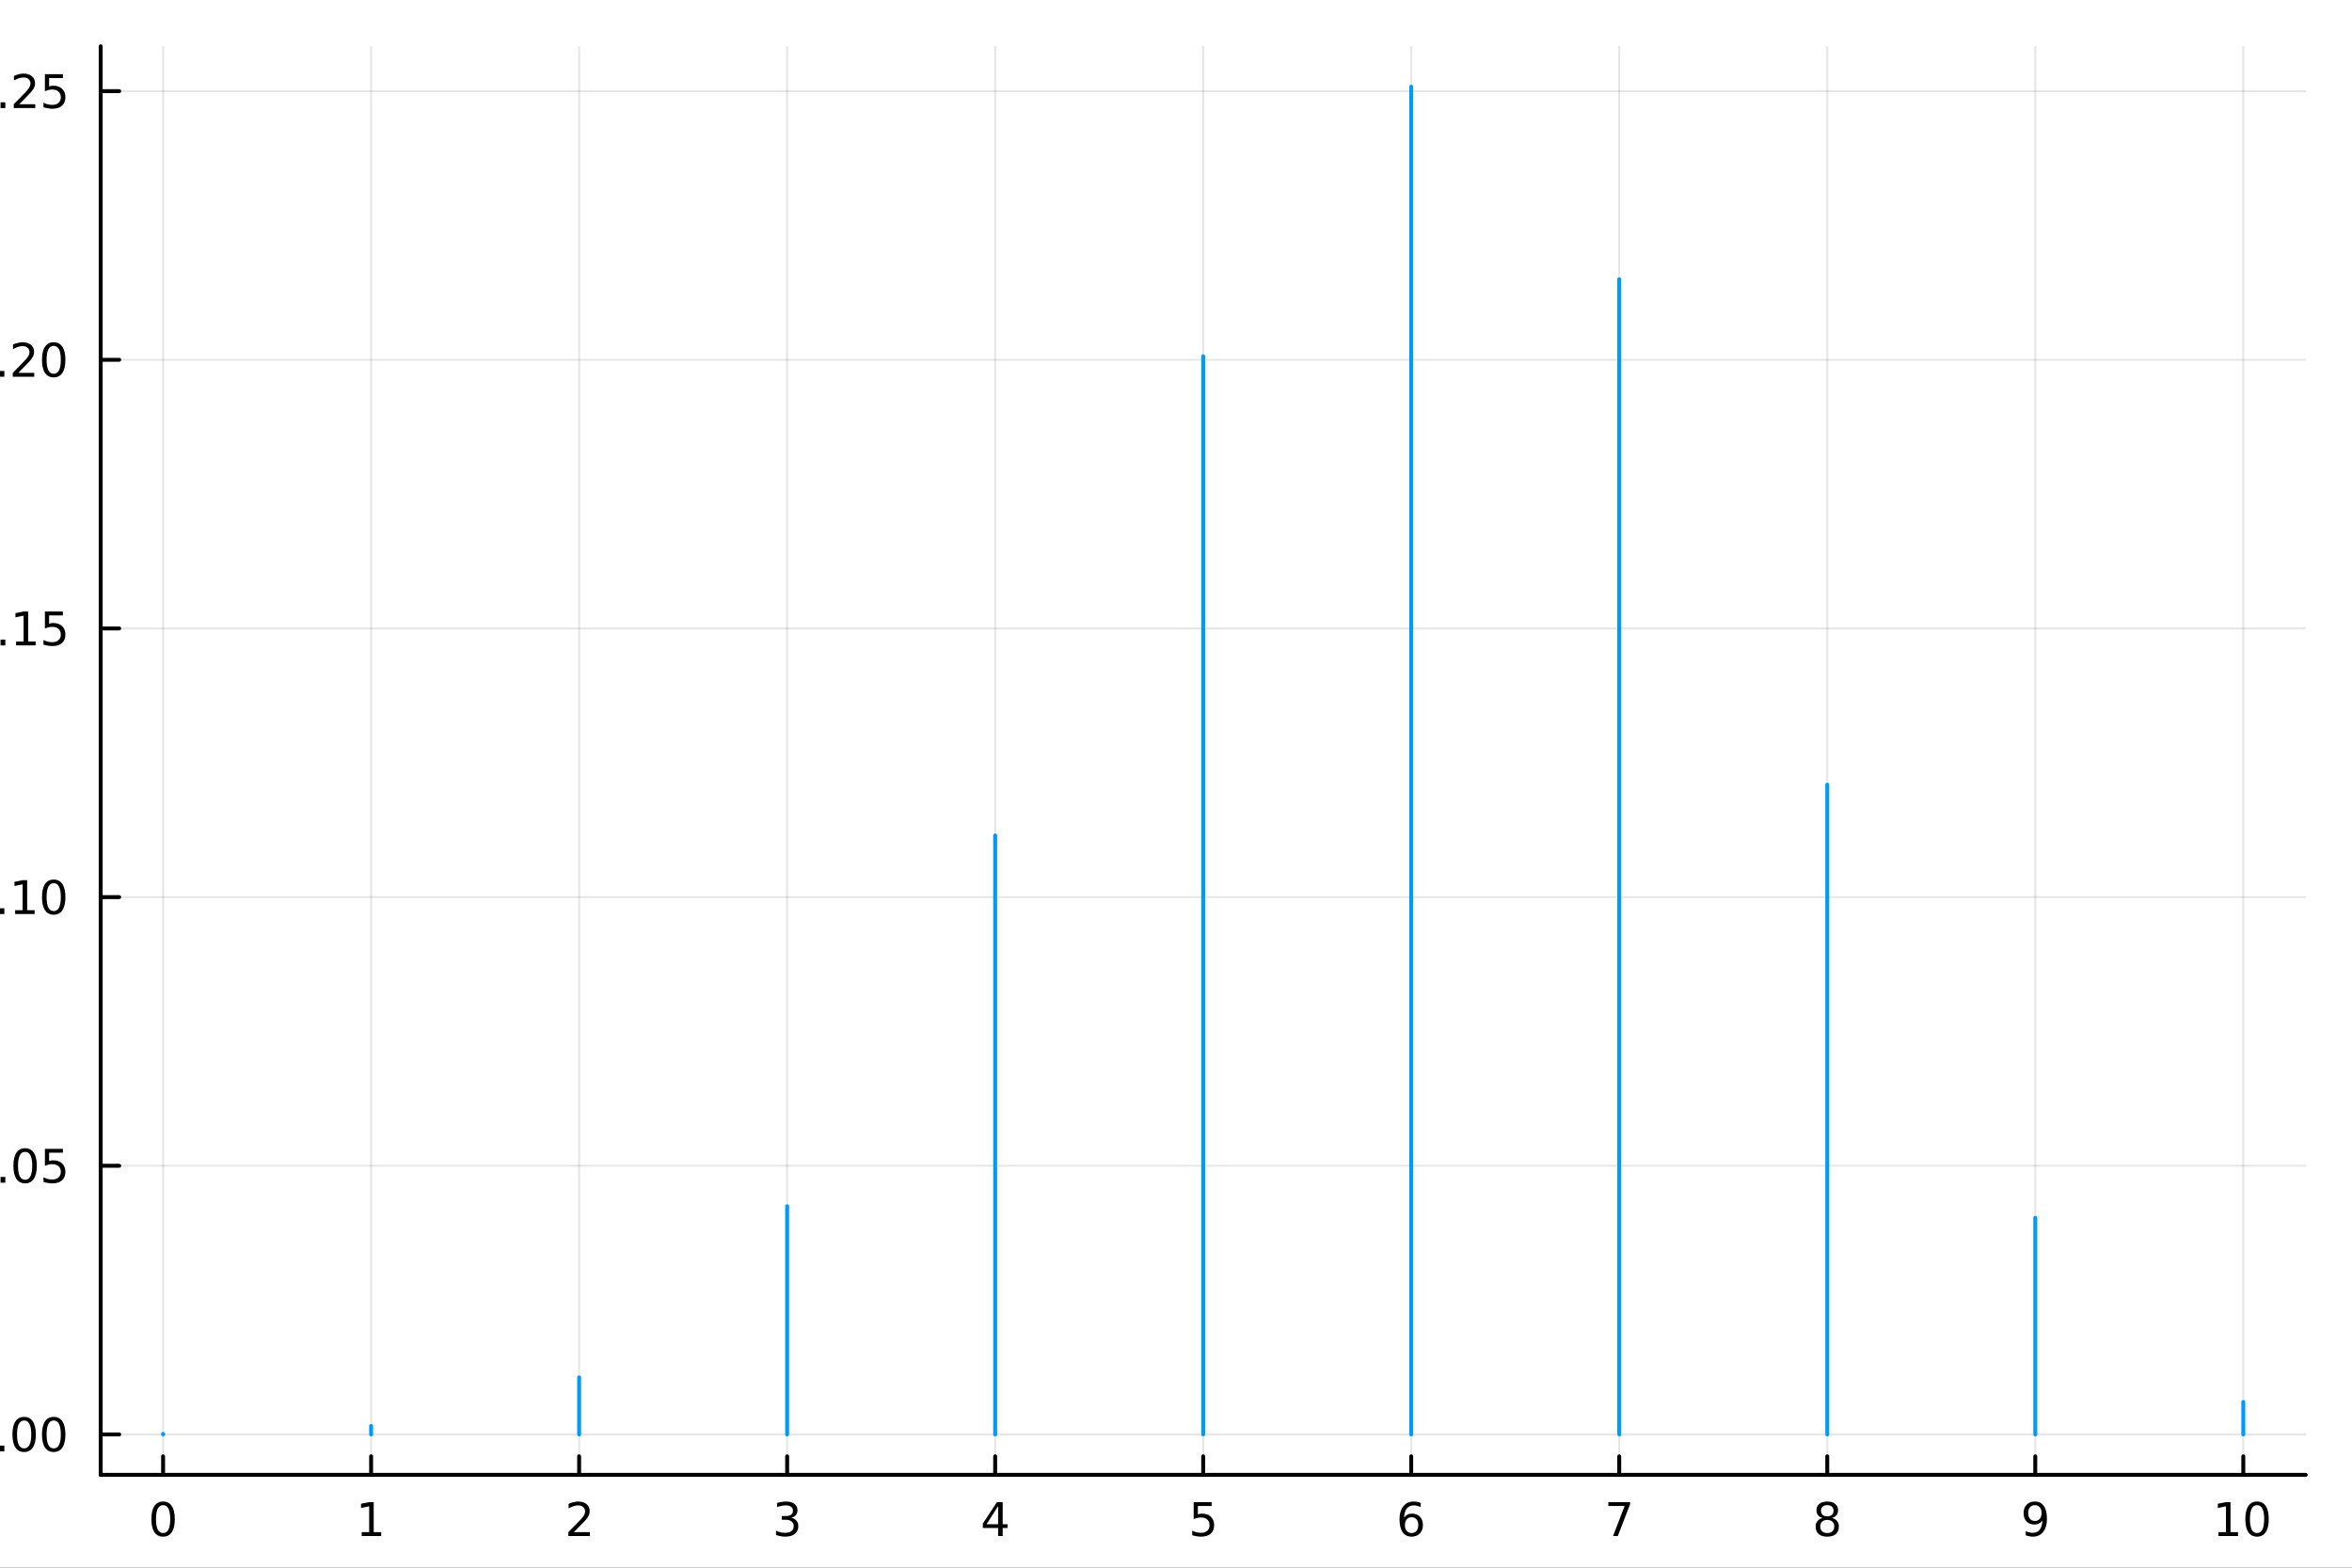 <?xml version="1.0" encoding="utf-8"?>
<svg xmlns="http://www.w3.org/2000/svg" xmlns:xlink="http://www.w3.org/1999/xlink" width="600" height="400" viewBox="0 0 2400 1600">
<rect x="0" y="0" width="2400" height="1600" fill="#333333" stroke="none"/>
<defs>
  <clipPath id="clip000">
    <rect x="0" y="0" width="2400" height="1600"/>
  </clipPath>
</defs>
<path clip-path="url(#clip000)" d="M0 1600 L2400 1600 L2400 0 L0 0  Z" fill="#ffffff" fill-rule="evenodd" fill-opacity="1"/>
<defs>
  <clipPath id="clip001">
    <rect x="480" y="0" width="1681" height="1600"/>
  </clipPath>
</defs>
<path clip-path="url(#clip000)" d="M102.74 1505.26 L2352.76 1505.26 L2352.76 47.244 L102.74 47.244  Z" fill="#ffffff" fill-rule="evenodd" fill-opacity="1"/>
<defs>
  <clipPath id="clip002">
    <rect x="102" y="47" width="2251" height="1459"/>
  </clipPath>
</defs>
<polyline clip-path="url(#clip002)" style="stroke:#000000; stroke-linecap:round; stroke-linejoin:round; stroke-width:2; stroke-opacity:0.1; fill:none" points="166.42,1505.26 166.42,47.244 "/>
<polyline clip-path="url(#clip002)" style="stroke:#000000; stroke-linecap:round; stroke-linejoin:round; stroke-width:2; stroke-opacity:0.1; fill:none" points="378.685,1505.26 378.685,47.244 "/>
<polyline clip-path="url(#clip002)" style="stroke:#000000; stroke-linecap:round; stroke-linejoin:round; stroke-width:2; stroke-opacity:0.1; fill:none" points="590.951,1505.26 590.951,47.244 "/>
<polyline clip-path="url(#clip002)" style="stroke:#000000; stroke-linecap:round; stroke-linejoin:round; stroke-width:2; stroke-opacity:0.1; fill:none" points="803.217,1505.26 803.217,47.244 "/>
<polyline clip-path="url(#clip002)" style="stroke:#000000; stroke-linecap:round; stroke-linejoin:round; stroke-width:2; stroke-opacity:0.1; fill:none" points="1015.48,1505.26 1015.48,47.244 "/>
<polyline clip-path="url(#clip002)" style="stroke:#000000; stroke-linecap:round; stroke-linejoin:round; stroke-width:2; stroke-opacity:0.1; fill:none" points="1227.75,1505.26 1227.75,47.244 "/>
<polyline clip-path="url(#clip002)" style="stroke:#000000; stroke-linecap:round; stroke-linejoin:round; stroke-width:2; stroke-opacity:0.1; fill:none" points="1440.01,1505.26 1440.01,47.244 "/>
<polyline clip-path="url(#clip002)" style="stroke:#000000; stroke-linecap:round; stroke-linejoin:round; stroke-width:2; stroke-opacity:0.1; fill:none" points="1652.28,1505.26 1652.28,47.244 "/>
<polyline clip-path="url(#clip002)" style="stroke:#000000; stroke-linecap:round; stroke-linejoin:round; stroke-width:2; stroke-opacity:0.1; fill:none" points="1864.54,1505.26 1864.54,47.244 "/>
<polyline clip-path="url(#clip002)" style="stroke:#000000; stroke-linecap:round; stroke-linejoin:round; stroke-width:2; stroke-opacity:0.1; fill:none" points="2076.81,1505.26 2076.81,47.244 "/>
<polyline clip-path="url(#clip002)" style="stroke:#000000; stroke-linecap:round; stroke-linejoin:round; stroke-width:2; stroke-opacity:0.1; fill:none" points="2289.08,1505.26 2289.08,47.244 "/>
<polyline clip-path="url(#clip000)" style="stroke:#000000; stroke-linecap:round; stroke-linejoin:round; stroke-width:4; stroke-opacity:1; fill:none" points="102.74,1505.26 2352.76,1505.26 "/>
<polyline clip-path="url(#clip000)" style="stroke:#000000; stroke-linecap:round; stroke-linejoin:round; stroke-width:4; stroke-opacity:1; fill:none" points="166.42,1505.26 166.42,1486.36 "/>
<polyline clip-path="url(#clip000)" style="stroke:#000000; stroke-linecap:round; stroke-linejoin:round; stroke-width:4; stroke-opacity:1; fill:none" points="378.685,1505.26 378.685,1486.36 "/>
<polyline clip-path="url(#clip000)" style="stroke:#000000; stroke-linecap:round; stroke-linejoin:round; stroke-width:4; stroke-opacity:1; fill:none" points="590.951,1505.26 590.951,1486.36 "/>
<polyline clip-path="url(#clip000)" style="stroke:#000000; stroke-linecap:round; stroke-linejoin:round; stroke-width:4; stroke-opacity:1; fill:none" points="803.217,1505.26 803.217,1486.36 "/>
<polyline clip-path="url(#clip000)" style="stroke:#000000; stroke-linecap:round; stroke-linejoin:round; stroke-width:4; stroke-opacity:1; fill:none" points="1015.48,1505.26 1015.48,1486.36 "/>
<polyline clip-path="url(#clip000)" style="stroke:#000000; stroke-linecap:round; stroke-linejoin:round; stroke-width:4; stroke-opacity:1; fill:none" points="1227.75,1505.26 1227.75,1486.36 "/>
<polyline clip-path="url(#clip000)" style="stroke:#000000; stroke-linecap:round; stroke-linejoin:round; stroke-width:4; stroke-opacity:1; fill:none" points="1440.01,1505.26 1440.01,1486.36 "/>
<polyline clip-path="url(#clip000)" style="stroke:#000000; stroke-linecap:round; stroke-linejoin:round; stroke-width:4; stroke-opacity:1; fill:none" points="1652.28,1505.26 1652.28,1486.36 "/>
<polyline clip-path="url(#clip000)" style="stroke:#000000; stroke-linecap:round; stroke-linejoin:round; stroke-width:4; stroke-opacity:1; fill:none" points="1864.54,1505.26 1864.54,1486.36 "/>
<polyline clip-path="url(#clip000)" style="stroke:#000000; stroke-linecap:round; stroke-linejoin:round; stroke-width:4; stroke-opacity:1; fill:none" points="2076.81,1505.26 2076.81,1486.36 "/>
<polyline clip-path="url(#clip000)" style="stroke:#000000; stroke-linecap:round; stroke-linejoin:round; stroke-width:4; stroke-opacity:1; fill:none" points="2289.08,1505.26 2289.08,1486.36 "/>
<path clip-path="url(#clip000)" d="M166.42 1536.18 Q162.809 1536.18 160.98 1539.74 Q159.175 1543.28 159.175 1550.41 Q159.175 1557.52 160.98 1561.09 Q162.809 1564.63 166.42 1564.63 Q170.054 1564.63 171.86 1561.09 Q173.688 1557.52 173.688 1550.41 Q173.688 1543.28 171.86 1539.74 Q170.054 1536.18 166.42 1536.18 M166.42 1532.47 Q172.23 1532.47 175.286 1537.08 Q178.364 1541.66 178.364 1550.41 Q178.364 1559.14 175.286 1563.75 Q172.23 1568.33 166.42 1568.33 Q160.61 1568.33 157.531 1563.75 Q154.475 1559.14 154.475 1550.41 Q154.475 1541.66 157.531 1537.08 Q160.61 1532.47 166.42 1532.47 Z" fill="#000000" fill-rule="nonzero" fill-opacity="1" /><path clip-path="url(#clip000)" d="M369.067 1563.72 L376.706 1563.72 L376.706 1537.36 L368.396 1539.03 L368.396 1534.77 L376.66 1533.1 L381.336 1533.1 L381.336 1563.72 L388.975 1563.72 L388.975 1567.66 L369.067 1567.66 L369.067 1563.72 Z" fill="#000000" fill-rule="nonzero" fill-opacity="1" /><path clip-path="url(#clip000)" d="M585.604 1563.72 L601.923 1563.72 L601.923 1567.66 L579.979 1567.66 L579.979 1563.72 Q582.641 1560.97 587.224 1556.34 Q591.831 1551.69 593.011 1550.35 Q595.257 1547.82 596.136 1546.09 Q597.039 1544.33 597.039 1542.64 Q597.039 1539.88 595.095 1538.15 Q593.173 1536.41 590.071 1536.41 Q587.872 1536.41 585.419 1537.17 Q582.988 1537.94 580.21 1539.49 L580.21 1534.77 Q583.034 1533.63 585.488 1533.05 Q587.942 1532.47 589.979 1532.47 Q595.349 1532.47 598.544 1535.16 Q601.738 1537.85 601.738 1542.34 Q601.738 1544.47 600.928 1546.39 Q600.141 1548.28 598.034 1550.88 Q597.456 1551.55 594.354 1554.77 Q591.252 1557.96 585.604 1563.72 Z" fill="#000000" fill-rule="nonzero" fill-opacity="1" /><path clip-path="url(#clip000)" d="M807.464 1549.03 Q810.821 1549.74 812.696 1552.01 Q814.594 1554.28 814.594 1557.61 Q814.594 1562.73 811.076 1565.53 Q807.557 1568.33 801.076 1568.33 Q798.9 1568.33 796.585 1567.89 Q794.293 1567.47 791.84 1566.62 L791.84 1562.1 Q793.784 1563.24 796.099 1563.82 Q798.414 1564.4 800.937 1564.4 Q805.335 1564.4 807.626 1562.66 Q809.941 1560.92 809.941 1557.61 Q809.941 1554.56 807.788 1552.85 Q805.659 1551.11 801.839 1551.11 L797.812 1551.11 L797.812 1547.27 L802.025 1547.27 Q805.474 1547.27 807.302 1545.9 Q809.131 1544.51 809.131 1541.92 Q809.131 1539.26 807.233 1537.85 Q805.358 1536.41 801.839 1536.41 Q799.918 1536.41 797.719 1536.83 Q795.52 1537.24 792.881 1538.12 L792.881 1533.96 Q795.543 1533.22 797.858 1532.85 Q800.196 1532.47 802.256 1532.47 Q807.58 1532.47 810.682 1534.91 Q813.784 1537.31 813.784 1541.43 Q813.784 1544.3 812.14 1546.29 Q810.497 1548.26 807.464 1549.03 Z" fill="#000000" fill-rule="nonzero" fill-opacity="1" /><path clip-path="url(#clip000)" d="M1018.49 1537.17 L1006.69 1555.62 L1018.49 1555.62 L1018.49 1537.17 M1017.26 1533.1 L1023.14 1533.1 L1023.14 1555.62 L1028.07 1555.62 L1028.07 1559.51 L1023.14 1559.51 L1023.14 1567.66 L1018.49 1567.66 L1018.49 1559.51 L1002.89 1559.51 L1002.89 1555 L1017.26 1533.1 Z" fill="#000000" fill-rule="nonzero" fill-opacity="1" /><path clip-path="url(#clip000)" d="M1218.03 1533.1 L1236.38 1533.1 L1236.38 1537.04 L1222.31 1537.04 L1222.31 1545.51 Q1223.33 1545.16 1224.35 1545 Q1225.36 1544.81 1226.38 1544.81 Q1232.17 1544.81 1235.55 1547.98 Q1238.93 1551.16 1238.93 1556.57 Q1238.93 1562.15 1235.46 1565.25 Q1231.98 1568.33 1225.66 1568.33 Q1223.49 1568.33 1221.22 1567.96 Q1218.97 1567.59 1216.57 1566.85 L1216.57 1562.15 Q1218.65 1563.28 1220.87 1563.84 Q1223.1 1564.4 1225.57 1564.4 Q1229.58 1564.4 1231.91 1562.29 Q1234.25 1560.18 1234.25 1556.57 Q1234.25 1552.96 1231.91 1550.85 Q1229.58 1548.75 1225.57 1548.75 Q1223.7 1548.75 1221.82 1549.16 Q1219.97 1549.58 1218.03 1550.46 L1218.03 1533.1 Z" fill="#000000" fill-rule="nonzero" fill-opacity="1" /><path clip-path="url(#clip000)" d="M1440.42 1548.52 Q1437.27 1548.52 1435.42 1550.67 Q1433.59 1552.82 1433.59 1556.57 Q1433.59 1560.3 1435.42 1562.47 Q1437.27 1564.63 1440.42 1564.63 Q1443.57 1564.63 1445.4 1562.47 Q1447.25 1560.3 1447.25 1556.57 Q1447.25 1552.82 1445.4 1550.67 Q1443.57 1548.52 1440.42 1548.52 M1449.7 1533.86 L1449.7 1538.12 Q1447.94 1537.29 1446.14 1536.85 Q1444.35 1536.41 1442.59 1536.41 Q1437.97 1536.41 1435.51 1539.53 Q1433.08 1542.66 1432.73 1548.98 Q1434.1 1546.97 1436.16 1545.9 Q1438.22 1544.81 1440.7 1544.81 Q1445.9 1544.81 1448.91 1547.98 Q1451.95 1551.13 1451.95 1556.57 Q1451.95 1561.9 1448.8 1565.11 Q1445.65 1568.33 1440.42 1568.33 Q1434.42 1568.33 1431.25 1563.75 Q1428.08 1559.14 1428.08 1550.41 Q1428.08 1542.22 1431.97 1537.36 Q1435.86 1532.47 1442.41 1532.47 Q1444.17 1532.47 1445.95 1532.82 Q1447.76 1533.17 1449.7 1533.86 Z" fill="#000000" fill-rule="nonzero" fill-opacity="1" /><path clip-path="url(#clip000)" d="M1641.17 1533.1 L1663.39 1533.1 L1663.39 1535.09 L1650.84 1567.66 L1645.96 1567.66 L1657.77 1537.04 L1641.17 1537.04 L1641.17 1533.1 Z" fill="#000000" fill-rule="nonzero" fill-opacity="1" /><path clip-path="url(#clip000)" d="M1864.54 1551.25 Q1861.21 1551.25 1859.29 1553.03 Q1857.39 1554.81 1857.39 1557.94 Q1857.39 1561.06 1859.29 1562.85 Q1861.21 1564.63 1864.54 1564.63 Q1867.88 1564.63 1869.8 1562.85 Q1871.72 1561.04 1871.72 1557.94 Q1871.72 1554.81 1869.8 1553.03 Q1867.9 1551.25 1864.54 1551.25 M1859.87 1549.26 Q1856.86 1548.52 1855.17 1546.46 Q1853.5 1544.4 1853.5 1541.43 Q1853.5 1537.29 1856.44 1534.88 Q1859.41 1532.47 1864.54 1532.47 Q1869.71 1532.47 1872.65 1534.88 Q1875.59 1537.29 1875.59 1541.43 Q1875.59 1544.4 1873.9 1546.46 Q1872.23 1548.52 1869.24 1549.26 Q1872.62 1550.04 1874.5 1552.34 Q1876.4 1554.63 1876.4 1557.94 Q1876.4 1562.96 1873.32 1565.65 Q1870.26 1568.33 1864.54 1568.33 Q1858.83 1568.33 1855.75 1565.65 Q1852.69 1562.96 1852.69 1557.94 Q1852.69 1554.63 1854.59 1552.34 Q1856.49 1550.04 1859.87 1549.26 M1858.16 1541.87 Q1858.16 1544.56 1859.82 1546.06 Q1861.51 1547.57 1864.54 1547.57 Q1867.55 1547.57 1869.24 1546.06 Q1870.96 1544.56 1870.96 1541.87 Q1870.96 1539.19 1869.24 1537.68 Q1867.55 1536.18 1864.54 1536.18 Q1861.51 1536.18 1859.82 1537.68 Q1858.16 1539.19 1858.16 1541.87 Z" fill="#000000" fill-rule="nonzero" fill-opacity="1" /><path clip-path="url(#clip000)" d="M2067.11 1566.94 L2067.11 1562.68 Q2068.87 1563.52 2070.68 1563.96 Q2072.48 1564.4 2074.22 1564.4 Q2078.85 1564.4 2081.28 1561.29 Q2083.73 1558.17 2084.08 1551.83 Q2082.74 1553.82 2080.68 1554.88 Q2078.62 1555.95 2076.12 1555.95 Q2070.93 1555.95 2067.9 1552.82 Q2064.89 1549.67 2064.89 1544.23 Q2064.89 1538.91 2068.04 1535.69 Q2071.19 1532.47 2076.42 1532.47 Q2082.41 1532.47 2085.56 1537.08 Q2088.73 1541.66 2088.73 1550.41 Q2088.73 1558.59 2084.84 1563.47 Q2080.98 1568.33 2074.43 1568.33 Q2072.67 1568.33 2070.86 1567.98 Q2069.06 1567.64 2067.11 1566.94 M2076.42 1552.29 Q2079.57 1552.29 2081.39 1550.14 Q2083.25 1547.98 2083.25 1544.23 Q2083.25 1540.51 2081.39 1538.35 Q2079.57 1536.18 2076.42 1536.18 Q2073.27 1536.18 2071.42 1538.35 Q2069.59 1540.51 2069.59 1544.23 Q2069.59 1547.98 2071.42 1550.14 Q2073.27 1552.29 2076.42 1552.29 Z" fill="#000000" fill-rule="nonzero" fill-opacity="1" /><path clip-path="url(#clip000)" d="M2263.76 1563.72 L2271.4 1563.72 L2271.4 1537.36 L2263.09 1539.03 L2263.09 1534.77 L2271.36 1533.1 L2276.03 1533.1 L2276.03 1563.72 L2283.67 1563.72 L2283.67 1567.66 L2263.76 1567.66 L2263.76 1563.72 Z" fill="#000000" fill-rule="nonzero" fill-opacity="1" /><path clip-path="url(#clip000)" d="M2303.12 1536.18 Q2299.5 1536.18 2297.68 1539.74 Q2295.87 1543.28 2295.87 1550.41 Q2295.87 1557.52 2297.68 1561.09 Q2299.5 1564.63 2303.12 1564.63 Q2306.75 1564.63 2308.56 1561.09 Q2310.38 1557.52 2310.38 1550.41 Q2310.38 1543.28 2308.56 1539.74 Q2306.75 1536.18 2303.12 1536.18 M2303.12 1532.47 Q2308.93 1532.47 2311.98 1537.08 Q2315.06 1541.66 2315.06 1550.41 Q2315.06 1559.14 2311.98 1563.75 Q2308.93 1568.33 2303.12 1568.33 Q2297.31 1568.33 2294.23 1563.75 Q2291.17 1559.14 2291.17 1550.41 Q2291.17 1541.66 2294.23 1537.08 Q2297.31 1532.47 2303.12 1532.47 Z" fill="#000000" fill-rule="nonzero" fill-opacity="1" /><path clip-path="url(#clip000)" d="M1001.57 1628.61 L1001.57 1650.12 L995.718 1650.12 L995.718 1628.8 Q995.718 1623.74 993.745 1621.22 Q991.771 1618.71 987.825 1618.71 Q983.082 1618.71 980.345 1621.73 Q977.608 1624.76 977.608 1629.98 L977.608 1650.12 L971.719 1650.12 L971.719 1614.48 L977.608 1614.48 L977.608 1620.01 Q979.708 1616.8 982.541 1615.21 Q985.406 1613.62 989.13 1613.62 Q995.272 1613.62 998.423 1617.44 Q1001.57 1621.22 1001.57 1628.61 Z" fill="#000000" fill-rule="nonzero" fill-opacity="1" /><path clip-path="url(#clip000)" d="M1012.65 1636.06 L1012.65 1614.48 L1018.51 1614.48 L1018.51 1635.83 Q1018.51 1640.89 1020.48 1643.44 Q1022.45 1645.95 1026.4 1645.95 Q1031.14 1645.95 1033.88 1642.93 Q1036.65 1639.91 1036.65 1634.69 L1036.65 1614.48 L1042.51 1614.48 L1042.51 1650.12 L1036.65 1650.12 L1036.65 1644.65 Q1034.52 1647.9 1031.68 1649.49 Q1028.88 1651.05 1025.16 1651.05 Q1019.02 1651.05 1015.83 1647.23 Q1012.65 1643.41 1012.65 1636.06 M1027.39 1613.62 L1027.39 1613.62 Z" fill="#000000" fill-rule="nonzero" fill-opacity="1" /><path clip-path="url(#clip000)" d="M1082.32 1621.32 Q1084.52 1617.37 1087.58 1615.49 Q1090.63 1613.62 1094.77 1613.62 Q1100.34 1613.62 1103.36 1617.53 Q1106.39 1621.41 1106.39 1628.61 L1106.39 1650.12 L1100.5 1650.12 L1100.5 1628.8 Q1100.5 1623.67 1098.68 1621.19 Q1096.87 1618.71 1093.15 1618.71 Q1088.59 1618.71 1085.95 1621.73 Q1083.31 1624.76 1083.31 1629.98 L1083.31 1650.12 L1077.42 1650.12 L1077.42 1628.8 Q1077.42 1623.64 1075.61 1621.19 Q1073.79 1618.71 1070.01 1618.71 Q1065.52 1618.71 1062.88 1621.76 Q1060.23 1624.79 1060.23 1629.98 L1060.23 1650.12 L1054.35 1650.12 L1054.35 1614.48 L1060.23 1614.48 L1060.23 1620.01 Q1062.24 1616.74 1065.04 1615.18 Q1067.84 1613.62 1071.69 1613.62 Q1075.58 1613.62 1078.28 1615.59 Q1081.02 1617.56 1082.32 1621.32 Z" fill="#000000" fill-rule="nonzero" fill-opacity="1" /><path clip-path="url(#clip000)" d="M1143.66 1632.33 Q1143.66 1625.87 1140.98 1622.21 Q1138.34 1618.52 1133.69 1618.52 Q1129.05 1618.52 1126.37 1622.21 Q1123.73 1625.87 1123.73 1632.33 Q1123.73 1638.79 1126.37 1642.48 Q1129.05 1646.15 1133.69 1646.15 Q1138.34 1646.15 1140.98 1642.48 Q1143.66 1638.79 1143.66 1632.33 M1123.73 1619.89 Q1125.58 1616.7 1128.38 1615.18 Q1131.21 1613.62 1135.13 1613.62 Q1141.62 1613.62 1145.66 1618.77 Q1149.74 1623.93 1149.74 1632.33 Q1149.74 1640.73 1145.66 1645.89 Q1141.62 1651.05 1135.13 1651.05 Q1131.21 1651.05 1128.38 1649.52 Q1125.58 1647.96 1123.73 1644.78 L1123.73 1650.12 L1117.84 1650.12 L1117.84 1600.6 L1123.73 1600.6 L1123.73 1619.89 Z" fill="#000000" fill-rule="nonzero" fill-opacity="1" /><path clip-path="url(#clip000)" d="M1189.94 1630.84 L1189.94 1633.7 L1163.01 1633.7 Q1163.39 1639.75 1166.64 1642.93 Q1169.92 1646.08 1175.74 1646.08 Q1179.11 1646.08 1182.27 1645.25 Q1185.45 1644.43 1188.57 1642.77 L1188.57 1648.31 Q1185.42 1649.65 1182.11 1650.35 Q1178.8 1651.05 1175.39 1651.05 Q1166.86 1651.05 1161.86 1646.08 Q1156.9 1641.12 1156.9 1632.65 Q1156.9 1623.9 1161.61 1618.77 Q1166.35 1613.62 1174.37 1613.62 Q1181.56 1613.62 1185.73 1618.26 Q1189.94 1622.88 1189.94 1630.84 M1184.08 1629.12 Q1184.02 1624.31 1181.37 1621.45 Q1178.76 1618.58 1174.44 1618.58 Q1169.53 1618.58 1166.57 1621.35 Q1163.65 1624.12 1163.2 1629.15 L1184.08 1629.12 Z" fill="#000000" fill-rule="nonzero" fill-opacity="1" /><path clip-path="url(#clip000)" d="M1220.2 1619.95 Q1219.22 1619.38 1218.04 1619.12 Q1216.89 1618.84 1215.49 1618.84 Q1210.53 1618.84 1207.86 1622.08 Q1205.21 1625.3 1205.21 1631.35 L1205.21 1650.12 L1199.33 1650.12 L1199.33 1614.48 L1205.21 1614.48 L1205.21 1620.01 Q1207.06 1616.77 1210.02 1615.21 Q1212.98 1613.62 1217.21 1613.62 Q1217.82 1613.62 1218.55 1613.71 Q1219.28 1613.78 1220.17 1613.93 L1220.2 1619.95 Z" fill="#000000" fill-rule="nonzero" fill-opacity="1" /><path clip-path="url(#clip000)" d="M1260.88 1618.58 Q1256.17 1618.58 1253.43 1622.27 Q1250.7 1625.93 1250.7 1632.33 Q1250.7 1638.73 1253.4 1642.42 Q1256.14 1646.08 1260.88 1646.08 Q1265.56 1646.08 1268.3 1642.39 Q1271.03 1638.7 1271.03 1632.33 Q1271.03 1626 1268.3 1622.31 Q1265.56 1618.58 1260.88 1618.58 M1260.88 1613.62 Q1268.52 1613.62 1272.88 1618.58 Q1277.24 1623.55 1277.24 1632.33 Q1277.24 1641.08 1272.88 1646.08 Q1268.52 1651.05 1260.88 1651.05 Q1253.21 1651.05 1248.85 1646.08 Q1244.52 1641.08 1244.52 1632.33 Q1244.52 1623.55 1248.85 1618.58 Q1253.21 1613.62 1260.88 1613.62 Z" fill="#000000" fill-rule="nonzero" fill-opacity="1" /><path clip-path="url(#clip000)" d="M1305 1600.6 L1305 1605.47 L1299.39 1605.47 Q1296.24 1605.47 1295 1606.74 Q1293.79 1608.01 1293.79 1611.32 L1293.79 1614.48 L1303.44 1614.48 L1303.44 1619.03 L1293.79 1619.03 L1293.79 1650.12 L1287.9 1650.12 L1287.9 1619.03 L1282.3 1619.03 L1282.3 1614.48 L1287.9 1614.48 L1287.9 1611.99 Q1287.9 1606.04 1290.67 1603.34 Q1293.44 1600.6 1299.46 1600.6 L1305 1600.6 Z" fill="#000000" fill-rule="nonzero" fill-opacity="1" /><path clip-path="url(#clip000)" d="M1336.41 1604.35 L1336.41 1614.48 L1348.47 1614.48 L1348.47 1619.03 L1336.41 1619.03 L1336.41 1638.38 Q1336.41 1642.74 1337.59 1643.98 Q1338.8 1645.22 1342.46 1645.22 L1348.47 1645.22 L1348.47 1650.12 L1342.46 1650.12 Q1335.68 1650.12 1333.1 1647.61 Q1330.52 1645.06 1330.52 1638.38 L1330.52 1619.03 L1326.23 1619.03 L1326.23 1614.48 L1330.52 1614.48 L1330.52 1604.35 L1336.41 1604.35 Z" fill="#000000" fill-rule="nonzero" fill-opacity="1" /><path clip-path="url(#clip000)" d="M1376.83 1619.95 Q1375.85 1619.38 1374.67 1619.12 Q1373.52 1618.84 1372.12 1618.84 Q1367.16 1618.84 1364.48 1622.08 Q1361.84 1625.3 1361.84 1631.35 L1361.84 1650.12 L1355.95 1650.12 L1355.95 1614.48 L1361.84 1614.48 L1361.84 1620.01 Q1363.69 1616.77 1366.65 1615.21 Q1369.61 1613.62 1373.84 1613.62 Q1374.45 1613.62 1375.18 1613.71 Q1375.91 1613.78 1376.8 1613.93 L1376.83 1619.95 Z" fill="#000000" fill-rule="nonzero" fill-opacity="1" /><path clip-path="url(#clip000)" d="M1382.98 1614.48 L1388.83 1614.48 L1388.83 1650.12 L1382.98 1650.12 L1382.98 1614.48 M1382.98 1600.6 L1388.83 1600.6 L1388.83 1608.01 L1382.98 1608.01 L1382.98 1600.6 Z" fill="#000000" fill-rule="nonzero" fill-opacity="1" /><path clip-path="url(#clip000)" d="M1417.29 1632.2 Q1410.19 1632.2 1407.45 1633.83 Q1404.71 1635.45 1404.71 1639.37 Q1404.71 1642.48 1406.75 1644.33 Q1408.82 1646.15 1412.35 1646.15 Q1417.22 1646.15 1420.15 1642.71 Q1423.11 1639.24 1423.11 1633.51 L1423.11 1632.2 L1417.29 1632.2 M1428.97 1629.79 L1428.97 1650.12 L1423.11 1650.12 L1423.11 1644.71 Q1421.11 1647.96 1418.11 1649.52 Q1415.12 1651.05 1410.79 1651.05 Q1405.32 1651.05 1402.07 1647.99 Q1398.86 1644.9 1398.86 1639.75 Q1398.86 1633.73 1402.87 1630.68 Q1406.91 1627.62 1414.9 1627.62 L1423.11 1627.62 L1423.11 1627.05 Q1423.11 1623.01 1420.44 1620.81 Q1417.8 1618.58 1412.99 1618.58 Q1409.93 1618.58 1407.04 1619.31 Q1404.14 1620.05 1401.47 1621.51 L1401.47 1616.1 Q1404.68 1614.86 1407.71 1614.25 Q1410.73 1613.62 1413.59 1613.62 Q1421.33 1613.62 1425.15 1617.63 Q1428.97 1621.64 1428.97 1629.79 Z" fill="#000000" fill-rule="nonzero" fill-opacity="1" /><path clip-path="url(#clip000)" d="M1441.03 1600.6 L1446.89 1600.6 L1446.89 1650.12 L1441.03 1650.12 L1441.03 1600.6 Z" fill="#000000" fill-rule="nonzero" fill-opacity="1" /><path clip-path="url(#clip000)" d="M1481.87 1615.53 L1481.87 1621.06 Q1479.38 1619.79 1476.71 1619.15 Q1474.04 1618.52 1471.17 1618.52 Q1466.81 1618.52 1464.62 1619.85 Q1462.45 1621.19 1462.45 1623.87 Q1462.45 1625.9 1464.01 1627.08 Q1465.57 1628.23 1470.28 1629.28 L1472.29 1629.72 Q1478.53 1631.06 1481.13 1633.51 Q1483.78 1635.93 1483.78 1640.29 Q1483.78 1645.25 1479.83 1648.15 Q1475.92 1651.05 1469.04 1651.05 Q1466.18 1651.05 1463.06 1650.47 Q1459.97 1649.93 1456.53 1648.82 L1456.53 1642.77 Q1459.78 1644.46 1462.93 1645.32 Q1466.08 1646.15 1469.17 1646.15 Q1473.31 1646.15 1475.53 1644.74 Q1477.76 1643.31 1477.76 1640.73 Q1477.76 1638.35 1476.14 1637.07 Q1474.55 1635.8 1469.1 1634.62 L1467.07 1634.15 Q1461.62 1633 1459.21 1630.64 Q1456.79 1628.26 1456.79 1624.12 Q1456.79 1619.09 1460.35 1616.35 Q1463.92 1613.62 1470.47 1613.62 Q1473.72 1613.62 1476.58 1614.09 Q1479.45 1614.57 1481.87 1615.53 Z" fill="#000000" fill-rule="nonzero" fill-opacity="1" /><polyline clip-path="url(#clip002)" style="stroke:#000000; stroke-linecap:round; stroke-linejoin:round; stroke-width:2; stroke-opacity:0.1; fill:none" points="102.74,1464 2352.76,1464 "/>
<polyline clip-path="url(#clip002)" style="stroke:#000000; stroke-linecap:round; stroke-linejoin:round; stroke-width:2; stroke-opacity:0.1; fill:none" points="102.74,1189.8 2352.76,1189.8 "/>
<polyline clip-path="url(#clip002)" style="stroke:#000000; stroke-linecap:round; stroke-linejoin:round; stroke-width:2; stroke-opacity:0.1; fill:none" points="102.74,915.605 2352.76,915.605 "/>
<polyline clip-path="url(#clip002)" style="stroke:#000000; stroke-linecap:round; stroke-linejoin:round; stroke-width:2; stroke-opacity:0.1; fill:none" points="102.74,641.41 2352.76,641.41 "/>
<polyline clip-path="url(#clip002)" style="stroke:#000000; stroke-linecap:round; stroke-linejoin:round; stroke-width:2; stroke-opacity:0.1; fill:none" points="102.74,367.215 2352.76,367.215 "/>
<polyline clip-path="url(#clip002)" style="stroke:#000000; stroke-linecap:round; stroke-linejoin:round; stroke-width:2; stroke-opacity:0.1; fill:none" points="102.74,93.02 2352.76,93.02 "/>
<polyline clip-path="url(#clip000)" style="stroke:#000000; stroke-linecap:round; stroke-linejoin:round; stroke-width:4; stroke-opacity:1; fill:none" points="102.74,1505.26 102.74,47.244 "/>
<polyline clip-path="url(#clip000)" style="stroke:#000000; stroke-linecap:round; stroke-linejoin:round; stroke-width:4; stroke-opacity:1; fill:none" points="102.74,1464 121.638,1464 "/>
<polyline clip-path="url(#clip000)" style="stroke:#000000; stroke-linecap:round; stroke-linejoin:round; stroke-width:4; stroke-opacity:1; fill:none" points="102.74,1189.8 121.638,1189.8 "/>
<polyline clip-path="url(#clip000)" style="stroke:#000000; stroke-linecap:round; stroke-linejoin:round; stroke-width:4; stroke-opacity:1; fill:none" points="102.74,915.605 121.638,915.605 "/>
<polyline clip-path="url(#clip000)" style="stroke:#000000; stroke-linecap:round; stroke-linejoin:round; stroke-width:4; stroke-opacity:1; fill:none" points="102.74,641.41 121.638,641.41 "/>
<polyline clip-path="url(#clip000)" style="stroke:#000000; stroke-linecap:round; stroke-linejoin:round; stroke-width:4; stroke-opacity:1; fill:none" points="102.74,367.215 121.638,367.215 "/>
<polyline clip-path="url(#clip000)" style="stroke:#000000; stroke-linecap:round; stroke-linejoin:round; stroke-width:4; stroke-opacity:1; fill:none" points="102.74,93.02 121.638,93.02 "/>
<path clip-path="url(#clip000)" d="M-20.597 1449.79 Q-24.208 1449.79 -26.037 1453.36 Q-27.843 1456.9 -27.843 1464.03 Q-27.843 1471.14 -26.037 1474.7 Q-24.208 1478.24 -20.597 1478.24 Q-16.963 1478.24 -15.158 1474.7 Q-13.329 1471.14 -13.329 1464.03 Q-13.329 1456.9 -15.158 1453.36 Q-16.963 1449.79 -20.597 1449.79 M-20.597 1446.09 Q-14.787 1446.09 -11.732 1450.7 Q-8.653 1455.28 -8.653 1464.03 Q-8.653 1472.76 -11.732 1477.36 Q-14.787 1481.95 -20.597 1481.95 Q-26.407 1481.95 -29.486 1477.36 Q-32.542 1472.76 -32.542 1464.03 Q-32.542 1455.28 -29.486 1450.7 Q-26.407 1446.09 -20.597 1446.09 Z" fill="#000000" fill-rule="nonzero" fill-opacity="1" /><path clip-path="url(#clip000)" d="M-0.435 1475.4 L4.449 1475.4 L4.449 1481.28 L-0.435 1481.28 L-0.435 1475.4 Z" fill="#000000" fill-rule="nonzero" fill-opacity="1" /><path clip-path="url(#clip000)" d="M24.634 1449.79 Q21.023 1449.79 19.194 1453.36 Q17.389 1456.9 17.389 1464.03 Q17.389 1471.14 19.194 1474.7 Q21.023 1478.24 24.634 1478.24 Q28.268 1478.24 30.074 1474.7 Q31.902 1471.14 31.902 1464.03 Q31.902 1456.9 30.074 1453.36 Q28.268 1449.79 24.634 1449.79 M24.634 1446.09 Q30.444 1446.09 33.5 1450.7 Q36.578 1455.28 36.578 1464.03 Q36.578 1472.76 33.5 1477.36 Q30.444 1481.95 24.634 1481.95 Q18.824 1481.95 15.745 1477.36 Q12.69 1472.76 12.69 1464.03 Q12.69 1455.28 15.745 1450.7 Q18.824 1446.09 24.634 1446.09 Z" fill="#000000" fill-rule="nonzero" fill-opacity="1" /><path clip-path="url(#clip000)" d="M54.796 1449.79 Q51.185 1449.79 49.356 1453.36 Q47.55 1456.9 47.55 1464.03 Q47.55 1471.14 49.356 1474.7 Q51.185 1478.24 54.796 1478.24 Q58.43 1478.24 60.236 1474.7 Q62.064 1471.14 62.064 1464.03 Q62.064 1456.9 60.236 1453.36 Q58.43 1449.79 54.796 1449.79 M54.796 1446.09 Q60.606 1446.09 63.661 1450.7 Q66.74 1455.28 66.74 1464.03 Q66.74 1472.76 63.661 1477.36 Q60.606 1481.95 54.796 1481.95 Q48.986 1481.95 45.907 1477.36 Q42.851 1472.76 42.851 1464.03 Q42.851 1455.28 45.907 1450.7 Q48.986 1446.09 54.796 1446.09 Z" fill="#000000" fill-rule="nonzero" fill-opacity="1" /><path clip-path="url(#clip000)" d="M-19.602 1175.6 Q-23.213 1175.6 -25.042 1179.16 Q-26.847 1182.71 -26.847 1189.83 Q-26.847 1196.94 -25.042 1200.51 Q-23.213 1204.05 -19.602 1204.05 Q-15.968 1204.05 -14.162 1200.51 Q-12.334 1196.94 -12.334 1189.83 Q-12.334 1182.71 -14.162 1179.16 Q-15.968 1175.6 -19.602 1175.6 M-19.602 1171.9 Q-13.792 1171.9 -10.736 1176.5 Q-7.658 1181.08 -7.658 1189.83 Q-7.658 1198.56 -10.736 1203.17 Q-13.792 1207.75 -19.602 1207.75 Q-25.412 1207.75 -28.491 1203.17 Q-31.546 1198.56 -31.546 1189.83 Q-31.546 1181.08 -28.491 1176.5 Q-25.412 1171.9 -19.602 1171.9 Z" fill="#000000" fill-rule="nonzero" fill-opacity="1" /><path clip-path="url(#clip000)" d="M0.56 1201.2 L5.444 1201.2 L5.444 1207.08 L0.56 1207.08 L0.56 1201.2 Z" fill="#000000" fill-rule="nonzero" fill-opacity="1" /><path clip-path="url(#clip000)" d="M25.629 1175.6 Q22.018 1175.6 20.189 1179.16 Q18.384 1182.71 18.384 1189.83 Q18.384 1196.94 20.189 1200.51 Q22.018 1204.05 25.629 1204.05 Q29.264 1204.05 31.069 1200.51 Q32.898 1196.94 32.898 1189.83 Q32.898 1182.71 31.069 1179.16 Q29.264 1175.6 25.629 1175.6 M25.629 1171.9 Q31.439 1171.9 34.495 1176.5 Q37.574 1181.08 37.574 1189.83 Q37.574 1198.56 34.495 1203.17 Q31.439 1207.75 25.629 1207.75 Q19.819 1207.75 16.74 1203.17 Q13.685 1198.56 13.685 1189.83 Q13.685 1181.08 16.74 1176.5 Q19.819 1171.9 25.629 1171.9 Z" fill="#000000" fill-rule="nonzero" fill-opacity="1" /><path clip-path="url(#clip000)" d="M45.837 1172.52 L64.194 1172.52 L64.194 1176.46 L50.12 1176.46 L50.12 1184.93 Q51.138 1184.58 52.157 1184.42 Q53.175 1184.23 54.194 1184.23 Q59.981 1184.23 63.361 1187.4 Q66.74 1190.58 66.74 1195.99 Q66.74 1201.57 63.268 1204.67 Q59.796 1207.75 53.476 1207.75 Q51.3 1207.75 49.032 1207.38 Q46.787 1207.01 44.379 1206.27 L44.379 1201.57 Q46.462 1202.71 48.685 1203.26 Q50.907 1203.82 53.384 1203.82 Q57.388 1203.82 59.726 1201.71 Q62.064 1199.6 62.064 1195.99 Q62.064 1192.38 59.726 1190.27 Q57.388 1188.17 53.384 1188.17 Q51.509 1188.17 49.634 1188.58 Q47.782 1189 45.837 1189.88 L45.837 1172.52 Z" fill="#000000" fill-rule="nonzero" fill-opacity="1" /><path clip-path="url(#clip000)" d="M-20.597 901.404 Q-24.208 901.404 -26.037 904.969 Q-27.843 908.51 -27.843 915.64 Q-27.843 922.746 -26.037 926.311 Q-24.208 929.853 -20.597 929.853 Q-16.963 929.853 -15.158 926.311 Q-13.329 922.746 -13.329 915.64 Q-13.329 908.51 -15.158 904.969 Q-16.963 901.404 -20.597 901.404 M-20.597 897.7 Q-14.787 897.7 -11.732 902.307 Q-8.653 906.89 -8.653 915.64 Q-8.653 924.367 -11.732 928.973 Q-14.787 933.556 -20.597 933.556 Q-26.407 933.556 -29.486 928.973 Q-32.542 924.367 -32.542 915.64 Q-32.542 906.89 -29.486 902.307 Q-26.407 897.7 -20.597 897.7 Z" fill="#000000" fill-rule="nonzero" fill-opacity="1" /><path clip-path="url(#clip000)" d="M-0.435 927.006 L4.449 927.006 L4.449 932.885 L-0.435 932.885 L-0.435 927.006 Z" fill="#000000" fill-rule="nonzero" fill-opacity="1" /><path clip-path="url(#clip000)" d="M15.444 928.95 L23.083 928.95 L23.083 902.584 L14.773 904.251 L14.773 899.992 L23.037 898.325 L27.713 898.325 L27.713 928.95 L35.351 928.95 L35.351 932.885 L15.444 932.885 L15.444 928.95 Z" fill="#000000" fill-rule="nonzero" fill-opacity="1" /><path clip-path="url(#clip000)" d="M54.796 901.404 Q51.185 901.404 49.356 904.969 Q47.55 908.51 47.55 915.64 Q47.55 922.746 49.356 926.311 Q51.185 929.853 54.796 929.853 Q58.43 929.853 60.236 926.311 Q62.064 922.746 62.064 915.64 Q62.064 908.51 60.236 904.969 Q58.43 901.404 54.796 901.404 M54.796 897.7 Q60.606 897.7 63.661 902.307 Q66.74 906.89 66.74 915.64 Q66.74 924.367 63.661 928.973 Q60.606 933.556 54.796 933.556 Q48.986 933.556 45.907 928.973 Q42.851 924.367 42.851 915.64 Q42.851 906.89 45.907 902.307 Q48.986 897.7 54.796 897.7 Z" fill="#000000" fill-rule="nonzero" fill-opacity="1" /><path clip-path="url(#clip000)" d="M-19.602 627.209 Q-23.213 627.209 -25.042 630.774 Q-26.847 634.315 -26.847 641.445 Q-26.847 648.551 -25.042 652.116 Q-23.213 655.658 -19.602 655.658 Q-15.968 655.658 -14.162 652.116 Q-12.334 648.551 -12.334 641.445 Q-12.334 634.315 -14.162 630.774 Q-15.968 627.209 -19.602 627.209 M-19.602 623.505 Q-13.792 623.505 -10.736 628.112 Q-7.658 632.695 -7.658 641.445 Q-7.658 650.172 -10.736 654.778 Q-13.792 659.361 -19.602 659.361 Q-25.412 659.361 -28.491 654.778 Q-31.546 650.172 -31.546 641.445 Q-31.546 632.695 -28.491 628.112 Q-25.412 623.505 -19.602 623.505 Z" fill="#000000" fill-rule="nonzero" fill-opacity="1" /><path clip-path="url(#clip000)" d="M0.56 652.811 L5.444 652.811 L5.444 658.69 L0.56 658.69 L0.56 652.811 Z" fill="#000000" fill-rule="nonzero" fill-opacity="1" /><path clip-path="url(#clip000)" d="M16.439 654.755 L24.078 654.755 L24.078 628.389 L15.768 630.056 L15.768 625.797 L24.032 624.13 L28.708 624.13 L28.708 654.755 L36.347 654.755 L36.347 658.69 L16.439 658.69 L16.439 654.755 Z" fill="#000000" fill-rule="nonzero" fill-opacity="1" /><path clip-path="url(#clip000)" d="M45.837 624.13 L64.194 624.13 L64.194 628.065 L50.12 628.065 L50.12 636.537 Q51.138 636.19 52.157 636.028 Q53.175 635.843 54.194 635.843 Q59.981 635.843 63.361 639.014 Q66.74 642.186 66.74 647.602 Q66.74 653.181 63.268 656.283 Q59.796 659.361 53.476 659.361 Q51.3 659.361 49.032 658.991 Q46.787 658.621 44.379 657.88 L44.379 653.181 Q46.462 654.315 48.685 654.871 Q50.907 655.426 53.384 655.426 Q57.388 655.426 59.726 653.32 Q62.064 651.213 62.064 647.602 Q62.064 643.991 59.726 641.885 Q57.388 639.778 53.384 639.778 Q51.509 639.778 49.634 640.195 Q47.782 640.612 45.837 641.491 L45.837 624.13 Z" fill="#000000" fill-rule="nonzero" fill-opacity="1" /><path clip-path="url(#clip000)" d="M-20.597 353.014 Q-24.208 353.014 -26.037 356.579 Q-27.843 360.12 -27.843 367.25 Q-27.843 374.356 -26.037 377.921 Q-24.208 381.463 -20.597 381.463 Q-16.963 381.463 -15.158 377.921 Q-13.329 374.356 -13.329 367.25 Q-13.329 360.12 -15.158 356.579 Q-16.963 353.014 -20.597 353.014 M-20.597 349.31 Q-14.787 349.31 -11.732 353.917 Q-8.653 358.5 -8.653 367.25 Q-8.653 375.977 -11.732 380.583 Q-14.787 385.166 -20.597 385.166 Q-26.407 385.166 -29.486 380.583 Q-32.542 375.977 -32.542 367.25 Q-32.542 358.5 -29.486 353.917 Q-26.407 349.31 -20.597 349.31 Z" fill="#000000" fill-rule="nonzero" fill-opacity="1" /><path clip-path="url(#clip000)" d="M-0.435 378.615 L4.449 378.615 L4.449 384.495 L-0.435 384.495 L-0.435 378.615 Z" fill="#000000" fill-rule="nonzero" fill-opacity="1" /><path clip-path="url(#clip000)" d="M18.662 380.56 L34.981 380.56 L34.981 384.495 L13.037 384.495 L13.037 380.56 Q15.699 377.805 20.282 373.176 Q24.889 368.523 26.069 367.18 Q28.314 364.657 29.194 362.921 Q30.097 361.162 30.097 359.472 Q30.097 356.717 28.152 354.981 Q26.231 353.245 23.129 353.245 Q20.93 353.245 18.477 354.009 Q16.046 354.773 13.268 356.324 L13.268 351.602 Q16.092 350.467 18.546 349.889 Q21 349.31 23.037 349.31 Q28.407 349.31 31.602 351.995 Q34.796 354.68 34.796 359.171 Q34.796 361.301 33.986 363.222 Q33.199 365.12 31.092 367.713 Q30.514 368.384 27.412 371.602 Q24.31 374.796 18.662 380.56 Z" fill="#000000" fill-rule="nonzero" fill-opacity="1" /><path clip-path="url(#clip000)" d="M54.796 353.014 Q51.185 353.014 49.356 356.579 Q47.55 360.12 47.55 367.25 Q47.55 374.356 49.356 377.921 Q51.185 381.463 54.796 381.463 Q58.43 381.463 60.236 377.921 Q62.064 374.356 62.064 367.25 Q62.064 360.12 60.236 356.579 Q58.43 353.014 54.796 353.014 M54.796 349.31 Q60.606 349.31 63.661 353.917 Q66.74 358.5 66.74 367.25 Q66.74 375.977 63.661 380.583 Q60.606 385.166 54.796 385.166 Q48.986 385.166 45.907 380.583 Q42.851 375.977 42.851 367.25 Q42.851 358.5 45.907 353.917 Q48.986 349.31 54.796 349.31 Z" fill="#000000" fill-rule="nonzero" fill-opacity="1" /><path clip-path="url(#clip000)" d="M-19.602 78.819 Q-23.213 78.819 -25.042 82.383 Q-26.847 85.925 -26.847 93.055 Q-26.847 100.161 -25.042 103.726 Q-23.213 107.268 -19.602 107.268 Q-15.968 107.268 -14.162 103.726 Q-12.334 100.161 -12.334 93.055 Q-12.334 85.925 -14.162 82.383 Q-15.968 78.819 -19.602 78.819 M-19.602 75.115 Q-13.792 75.115 -10.736 79.722 Q-7.658 84.305 -7.658 93.055 Q-7.658 101.782 -10.736 106.388 Q-13.792 110.971 -19.602 110.971 Q-25.412 110.971 -28.491 106.388 Q-31.546 101.782 -31.546 93.055 Q-31.546 84.305 -28.491 79.722 Q-25.412 75.115 -19.602 75.115 Z" fill="#000000" fill-rule="nonzero" fill-opacity="1" /><path clip-path="url(#clip000)" d="M0.56 104.42 L5.444 104.42 L5.444 110.3 L0.56 110.3 L0.56 104.42 Z" fill="#000000" fill-rule="nonzero" fill-opacity="1" /><path clip-path="url(#clip000)" d="M19.657 106.365 L35.976 106.365 L35.976 110.3 L14.032 110.3 L14.032 106.365 Q16.694 103.61 21.277 98.981 Q25.884 94.328 27.064 92.985 Q29.31 90.462 30.189 88.726 Q31.092 86.967 31.092 85.277 Q31.092 82.522 29.148 80.786 Q27.227 79.05 24.125 79.05 Q21.926 79.05 19.472 79.814 Q17.041 80.578 14.264 82.129 L14.264 77.407 Q17.088 76.272 19.541 75.694 Q21.995 75.115 24.032 75.115 Q29.402 75.115 32.597 77.8 Q35.791 80.485 35.791 84.976 Q35.791 87.106 34.981 89.027 Q34.194 90.925 32.088 93.518 Q31.509 94.189 28.407 97.407 Q25.305 100.601 19.657 106.365 Z" fill="#000000" fill-rule="nonzero" fill-opacity="1" /><path clip-path="url(#clip000)" d="M45.837 75.74 L64.194 75.74 L64.194 79.675 L50.12 79.675 L50.12 88.147 Q51.138 87.8 52.157 87.638 Q53.175 87.453 54.194 87.453 Q59.981 87.453 63.361 90.624 Q66.74 93.796 66.74 99.212 Q66.74 104.791 63.268 107.893 Q59.796 110.971 53.476 110.971 Q51.3 110.971 49.032 110.601 Q46.787 110.231 44.379 109.49 L44.379 104.791 Q46.462 105.925 48.685 106.481 Q50.907 107.036 53.384 107.036 Q57.388 107.036 59.726 104.93 Q62.064 102.823 62.064 99.212 Q62.064 95.601 59.726 93.495 Q57.388 91.388 53.384 91.388 Q51.509 91.388 49.634 91.805 Q47.782 92.221 45.837 93.101 L45.837 75.74 Z" fill="#000000" fill-rule="nonzero" fill-opacity="1" /><path clip-path="url(#clip000)" d="M-88.145 940.328 L-69.239 940.328 L-69.239 946.216 L-118.446 946.216 L-118.446 940.328 L-113.035 940.328 Q-116.218 938.482 -117.745 935.681 Q-119.305 932.848 -119.305 928.933 Q-119.305 922.44 -114.149 918.398 Q-108.993 914.324 -100.59 914.324 Q-92.187 914.324 -87.031 918.398 Q-81.875 922.44 -81.875 928.933 Q-81.875 932.848 -83.403 935.681 Q-84.962 938.482 -88.145 940.328 M-100.59 920.403 Q-107.051 920.403 -110.711 923.077 Q-114.403 925.719 -114.403 930.366 Q-114.403 935.013 -110.711 937.686 Q-107.051 940.328 -100.59 940.328 Q-94.129 940.328 -90.437 937.686 Q-86.776 935.013 -86.776 930.366 Q-86.776 925.719 -90.437 923.077 Q-94.129 920.403 -100.59 920.403 Z" fill="#000000" fill-rule="nonzero" fill-opacity="1" /><path clip-path="url(#clip000)" d="M-112.971 883.96 Q-113.544 884.946 -113.799 886.124 Q-114.085 887.27 -114.085 888.67 Q-114.085 893.636 -110.839 896.309 Q-107.624 898.951 -101.577 898.951 L-82.798 898.951 L-82.798 904.839 L-118.446 904.839 L-118.446 898.951 L-112.908 898.951 Q-116.154 897.105 -117.714 894.145 Q-119.305 891.185 -119.305 886.952 Q-119.305 886.347 -119.21 885.615 Q-119.146 884.883 -118.987 883.992 L-112.971 883.96 Z" fill="#000000" fill-rule="nonzero" fill-opacity="1" /><path clip-path="url(#clip000)" d="M-114.34 865.436 Q-114.34 870.146 -110.648 872.883 Q-106.987 875.621 -100.59 875.621 Q-94.192 875.621 -90.5 872.915 Q-86.84 870.178 -86.84 865.436 Q-86.84 860.757 -90.532 858.019 Q-94.224 855.282 -100.59 855.282 Q-106.924 855.282 -110.616 858.019 Q-114.34 860.757 -114.34 865.436 M-119.305 865.436 Q-119.305 857.797 -114.34 853.436 Q-109.375 849.076 -100.59 849.076 Q-91.837 849.076 -86.84 853.436 Q-81.875 857.797 -81.875 865.436 Q-81.875 873.106 -86.84 877.467 Q-91.837 881.795 -100.59 881.795 Q-109.375 881.795 -114.34 877.467 Q-119.305 873.106 -119.305 865.436 Z" fill="#000000" fill-rule="nonzero" fill-opacity="1" /><path clip-path="url(#clip000)" d="M-100.59 813.778 Q-107.051 813.778 -110.711 816.451 Q-114.403 819.093 -114.403 823.74 Q-114.403 828.387 -110.711 831.061 Q-107.051 833.702 -100.59 833.702 Q-94.129 833.702 -90.437 831.061 Q-86.776 828.387 -86.776 823.74 Q-86.776 819.093 -90.437 816.451 Q-94.129 813.778 -100.59 813.778 M-113.035 833.702 Q-116.218 831.856 -117.745 829.056 Q-119.305 826.223 -119.305 822.308 Q-119.305 815.815 -114.149 811.773 Q-108.993 807.699 -100.59 807.699 Q-92.187 807.699 -87.031 811.773 Q-81.875 815.815 -81.875 822.308 Q-81.875 826.223 -83.403 829.056 Q-84.962 831.856 -88.145 833.702 L-82.798 833.702 L-82.798 839.591 L-132.323 839.591 L-132.323 833.702 L-113.035 833.702 Z" fill="#000000" fill-rule="nonzero" fill-opacity="1" /><path clip-path="url(#clip000)" d="M-100.717 781.79 Q-100.717 788.888 -99.094 791.625 Q-97.471 794.362 -93.556 794.362 Q-90.437 794.362 -88.591 792.325 Q-86.776 790.257 -86.776 786.724 Q-86.776 781.854 -90.214 778.926 Q-93.683 775.966 -99.412 775.966 L-100.717 775.966 L-100.717 781.79 M-103.136 770.109 L-82.798 770.109 L-82.798 775.966 L-88.209 775.966 Q-84.962 777.971 -83.403 780.963 Q-81.875 783.954 -81.875 788.283 Q-81.875 793.758 -84.93 797.004 Q-88.018 800.219 -93.174 800.219 Q-99.189 800.219 -102.245 796.208 Q-105.3 792.166 -105.3 784.177 L-105.3 775.966 L-105.873 775.966 Q-109.916 775.966 -112.112 778.639 Q-114.34 781.281 -114.34 786.087 Q-114.34 789.143 -113.608 792.039 Q-112.876 794.935 -111.412 797.609 L-116.822 797.609 Q-118.064 794.394 -118.668 791.371 Q-119.305 788.347 -119.305 785.482 Q-119.305 777.748 -115.295 773.928 Q-111.284 770.109 -103.136 770.109 Z" fill="#000000" fill-rule="nonzero" fill-opacity="1" /><path clip-path="url(#clip000)" d="M-100.59 732.456 Q-107.051 732.456 -110.711 735.13 Q-114.403 737.771 -114.403 742.418 Q-114.403 747.065 -110.711 749.739 Q-107.051 752.381 -100.59 752.381 Q-94.129 752.381 -90.437 749.739 Q-86.776 747.065 -86.776 742.418 Q-86.776 737.771 -90.437 735.13 Q-94.129 732.456 -100.59 732.456 M-113.035 752.381 Q-116.218 750.535 -117.745 747.734 Q-119.305 744.901 -119.305 740.986 Q-119.305 734.493 -114.149 730.451 Q-108.993 726.377 -100.59 726.377 Q-92.187 726.377 -87.031 730.451 Q-81.875 734.493 -81.875 740.986 Q-81.875 744.901 -83.403 747.734 Q-84.962 750.535 -88.145 752.381 L-82.798 752.381 L-82.798 758.269 L-132.323 758.269 L-132.323 752.381 L-113.035 752.381 Z" fill="#000000" fill-rule="nonzero" fill-opacity="1" /><path clip-path="url(#clip000)" d="M-118.446 716.669 L-118.446 710.813 L-82.798 710.813 L-82.798 716.669 L-118.446 716.669 M-132.323 716.669 L-132.323 710.813 L-124.907 710.813 L-124.907 716.669 L-132.323 716.669 Z" fill="#000000" fill-rule="nonzero" fill-opacity="1" /><path clip-path="url(#clip000)" d="M-132.323 698.559 L-132.323 692.702 L-82.798 692.702 L-82.798 698.559 L-132.323 698.559 Z" fill="#000000" fill-rule="nonzero" fill-opacity="1" /><path clip-path="url(#clip000)" d="M-118.446 680.448 L-118.446 674.592 L-82.798 674.592 L-82.798 680.448 L-118.446 680.448 M-132.323 680.448 L-132.323 674.592 L-124.907 674.592 L-124.907 680.448 L-132.323 680.448 Z" fill="#000000" fill-rule="nonzero" fill-opacity="1" /><path clip-path="url(#clip000)" d="M-128.567 656.545 L-118.446 656.545 L-118.446 644.482 L-113.894 644.482 L-113.894 656.545 L-94.542 656.545 Q-90.182 656.545 -88.941 655.367 Q-87.699 654.158 -87.699 650.497 L-87.699 644.482 L-82.798 644.482 L-82.798 650.497 Q-82.798 657.277 -85.312 659.855 Q-87.859 662.433 -94.542 662.433 L-113.894 662.433 L-113.894 666.73 L-118.446 666.73 L-118.446 662.433 L-128.567 662.433 L-128.567 656.545 Z" fill="#000000" fill-rule="nonzero" fill-opacity="1" /><path clip-path="url(#clip000)" d="M-79.488 621.947 Q-73.122 624.43 -71.18 626.785 Q-69.239 629.14 -69.239 633.087 L-69.239 637.766 L-74.14 637.766 L-74.14 634.329 Q-74.14 631.91 -75.286 630.573 Q-76.432 629.236 -80.697 627.613 L-83.371 626.562 L-118.446 640.981 L-118.446 634.774 L-90.564 623.634 L-118.446 612.494 L-118.446 606.288 L-79.488 621.947 Z" fill="#000000" fill-rule="nonzero" fill-opacity="1" /><polyline clip-path="url(#clip002)" style="stroke:#009af9; stroke-linecap:round; stroke-linejoin:round; stroke-width:4; stroke-opacity:1; fill:none" points="166.42,1464 166.42,1463.42 "/>
<polyline clip-path="url(#clip002)" style="stroke:#009af9; stroke-linecap:round; stroke-linejoin:round; stroke-width:4; stroke-opacity:1; fill:none" points="378.685,1464 378.685,1455.37 "/>
<polyline clip-path="url(#clip002)" style="stroke:#009af9; stroke-linecap:round; stroke-linejoin:round; stroke-width:4; stroke-opacity:1; fill:none" points="590.951,1464 590.951,1405.77 "/>
<polyline clip-path="url(#clip002)" style="stroke:#009af9; stroke-linecap:round; stroke-linejoin:round; stroke-width:4; stroke-opacity:1; fill:none" points="803.217,1464 803.217,1231.11 "/>
<polyline clip-path="url(#clip002)" style="stroke:#009af9; stroke-linecap:round; stroke-linejoin:round; stroke-width:4; stroke-opacity:1; fill:none" points="1015.48,1464 1015.48,852.668 "/>
<polyline clip-path="url(#clip002)" style="stroke:#009af9; stroke-linecap:round; stroke-linejoin:round; stroke-width:4; stroke-opacity:1; fill:none" points="1227.75,1464 1227.75,363.606 "/>
<polyline clip-path="url(#clip002)" style="stroke:#009af9; stroke-linecap:round; stroke-linejoin:round; stroke-width:4; stroke-opacity:1; fill:none" points="1440.01,1464 1440.01,88.509 "/>
<polyline clip-path="url(#clip002)" style="stroke:#009af9; stroke-linecap:round; stroke-linejoin:round; stroke-width:4; stroke-opacity:1; fill:none" points="1652.28,1464 1652.28,285.007 "/>
<polyline clip-path="url(#clip002)" style="stroke:#009af9; stroke-linecap:round; stroke-linejoin:round; stroke-width:4; stroke-opacity:1; fill:none" points="1864.54,1464 1864.54,800.814 "/>
<polyline clip-path="url(#clip002)" style="stroke:#009af9; stroke-linecap:round; stroke-linejoin:round; stroke-width:4; stroke-opacity:1; fill:none" points="2076.81,1464 2076.81,1242.93 "/>
<polyline clip-path="url(#clip002)" style="stroke:#009af9; stroke-linecap:round; stroke-linejoin:round; stroke-width:4; stroke-opacity:1; fill:none" points="2289.08,1464 2289.08,1430.84 "/>
</svg>
